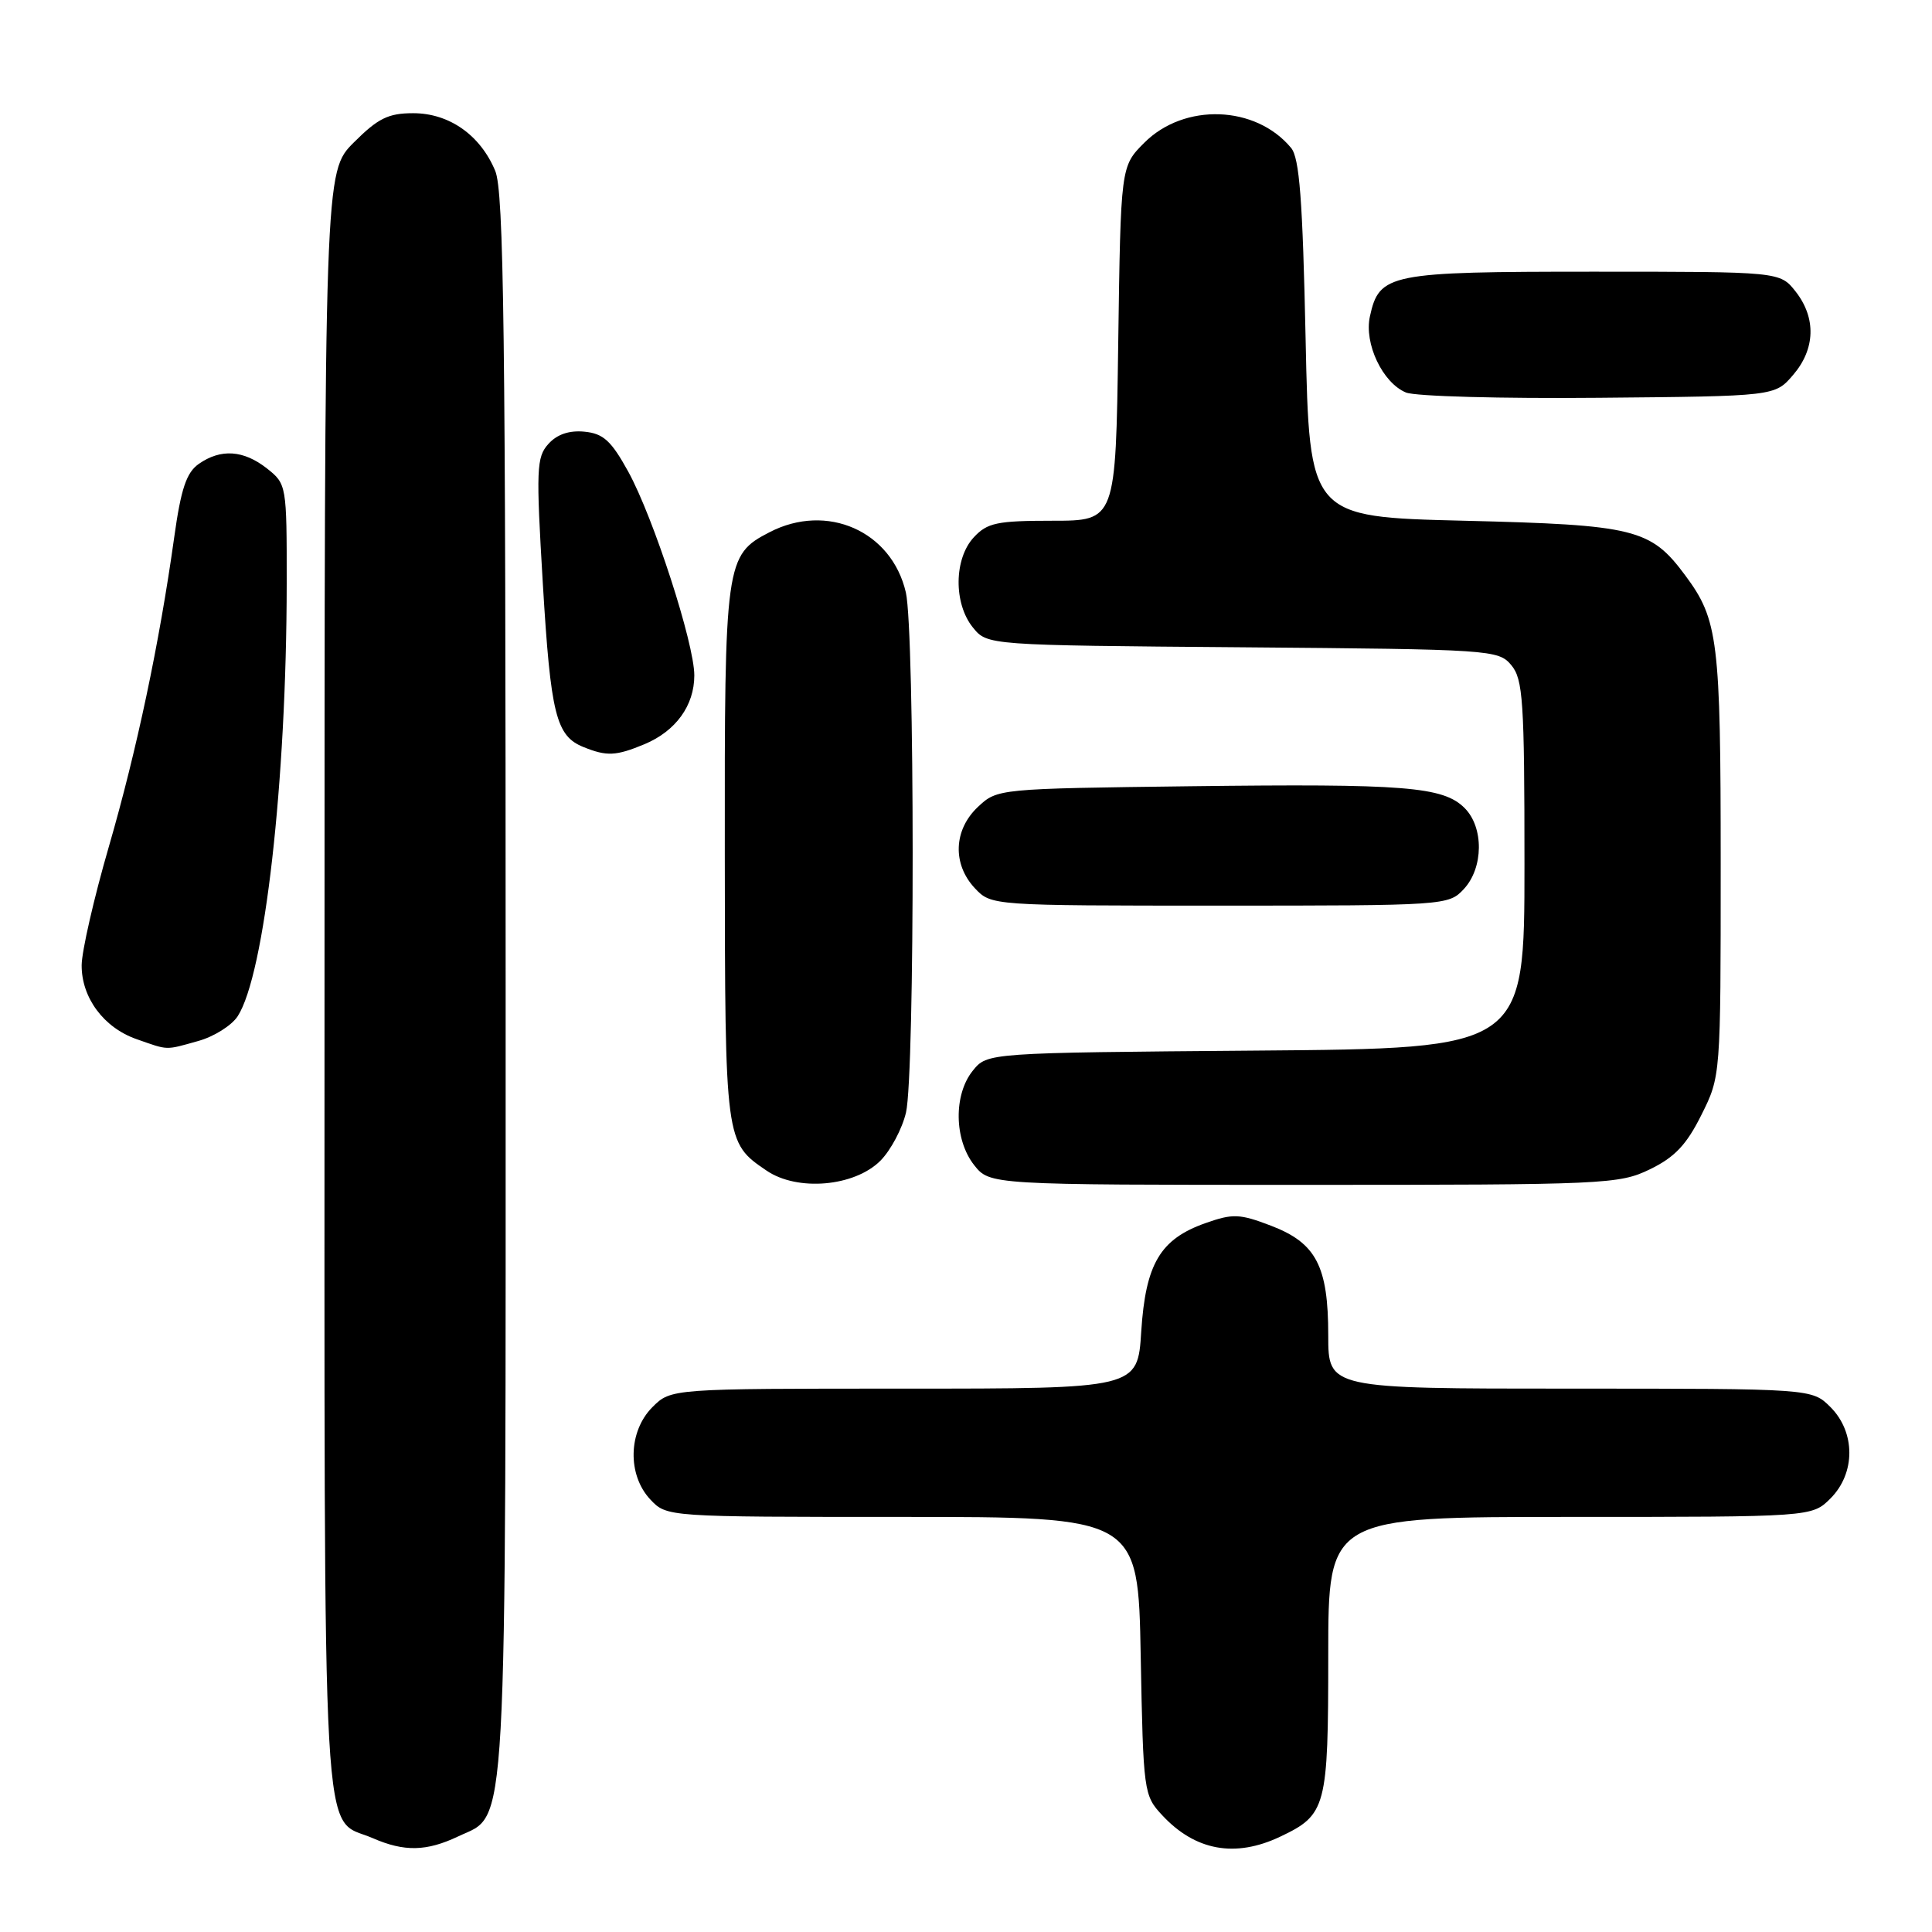 <?xml version="1.0" encoding="UTF-8" standalone="no"?>
<!DOCTYPE svg PUBLIC "-//W3C//DTD SVG 1.1//EN" "http://www.w3.org/Graphics/SVG/1.1/DTD/svg11.dtd" >
<svg xmlns="http://www.w3.org/2000/svg" xmlns:xlink="http://www.w3.org/1999/xlink" version="1.1" viewBox="0 0 256 256">
 <g >
 <path fill="currentColor"
d=" M 60.72 243.33 C 67.32 240.20 67.00 245.91 67.00 130.50 C 67.00 43.90 66.76 25.37 65.62 22.64 C 63.64 17.89 59.52 15.00 54.75 15.00 C 51.45 15.00 50.09 15.67 46.88 18.88 C 43.00 22.76 43.00 22.76 43.00 130.16 C 43.00 249.03 42.52 240.58 49.38 243.56 C 53.57 245.39 56.51 245.33 60.72 243.33 Z  M 169.63 243.37 C 175.75 240.47 176.00 239.51 176.00 219.28 C 176.00 201.00 176.00 201.00 208.05 201.00 C 240.09 201.00 240.09 201.00 242.55 198.55 C 245.88 195.21 245.88 189.79 242.55 186.45 C 240.09 184.00 240.09 184.00 208.05 184.00 C 176.00 184.00 176.00 184.00 176.00 176.95 C 176.00 167.76 174.40 164.70 168.41 162.41 C 164.25 160.82 163.35 160.79 159.73 162.07 C 153.73 164.19 151.80 167.46 151.22 176.43 C 150.74 184.00 150.74 184.00 119.82 184.00 C 88.91 184.00 88.91 184.00 86.45 186.45 C 83.24 189.67 83.11 195.42 86.17 198.69 C 88.35 201.00 88.35 201.00 119.58 201.00 C 150.81 201.00 150.81 201.00 151.15 219.42 C 151.49 237.46 151.55 237.90 154.00 240.53 C 158.38 245.24 163.67 246.20 169.63 243.37 Z  M 116.66 153.80 C 118.02 152.43 119.55 149.56 120.05 147.41 C 121.24 142.28 121.22 83.67 120.03 78.50 C 118.15 70.37 109.58 66.58 101.97 70.52 C 96.12 73.54 96.00 74.45 96.04 113.20 C 96.07 151.36 96.08 151.38 101.57 155.11 C 105.66 157.90 113.22 157.24 116.66 153.80 Z  M 218.62 154.94 C 221.90 153.35 223.47 151.70 225.44 147.74 C 228.00 142.61 228.00 142.61 228.00 114.45 C 228.00 84.80 227.67 82.12 223.31 76.25 C 218.72 70.06 216.66 69.55 194.00 69.00 C 173.50 68.50 173.50 68.50 173.00 44.90 C 172.61 26.49 172.19 20.92 171.07 19.59 C 166.38 13.94 156.93 13.61 151.63 18.91 C 148.50 22.04 148.50 22.04 148.17 45.52 C 147.84 69.00 147.84 69.00 139.46 69.00 C 132.12 69.00 130.82 69.27 129.04 71.19 C 126.40 74.02 126.34 79.96 128.91 83.14 C 130.82 85.50 130.82 85.50 164.66 85.77 C 197.58 86.04 198.55 86.10 200.25 88.13 C 201.81 90.00 202.00 92.84 202.00 114.57 C 202.00 138.93 202.00 138.93 166.41 139.21 C 130.82 139.50 130.82 139.50 128.91 141.86 C 126.34 145.03 126.42 150.99 129.07 154.37 C 131.15 157.00 131.15 157.00 172.76 157.00 C 212.73 157.00 214.54 156.92 218.62 154.94 Z  M 26.26 137.94 C 28.33 137.37 30.67 135.90 31.48 134.68 C 35.06 129.20 37.97 103.59 37.99 77.32 C 38.00 64.27 37.97 64.13 35.37 62.07 C 32.26 59.63 29.26 59.43 26.34 61.47 C 24.70 62.62 23.98 64.76 23.08 71.22 C 21.12 85.24 18.13 99.40 14.41 112.23 C 12.45 118.98 10.84 126.02 10.82 127.88 C 10.79 132.19 13.74 136.17 18.09 137.69 C 22.37 139.19 21.83 139.18 26.26 137.94 Z  M 193.96 117.81 C 196.58 115.00 196.63 109.63 194.07 107.07 C 191.23 104.23 186.18 103.83 157.83 104.18 C 132.24 104.50 132.15 104.51 129.58 106.92 C 126.35 109.96 126.18 114.49 129.17 117.69 C 131.35 120.00 131.35 120.00 161.64 120.00 C 191.50 120.00 191.95 119.97 193.96 117.81 Z  M 85.40 98.61 C 89.55 96.87 92.00 93.49 92.00 89.49 C 92.00 85.26 86.59 68.58 83.25 62.50 C 80.99 58.40 79.95 57.45 77.45 57.20 C 75.43 57.00 73.81 57.55 72.67 58.82 C 71.08 60.57 71.02 62.15 71.93 77.37 C 72.97 94.70 73.68 97.53 77.32 98.99 C 80.41 100.24 81.62 100.18 85.40 98.61 Z  M 237.59 49.69 C 240.55 46.25 240.67 42.13 237.93 38.63 C 235.85 36.00 235.85 36.00 211.15 36.00 C 184.02 36.00 182.76 36.25 181.52 41.93 C 180.73 45.52 183.20 50.73 186.30 52.01 C 187.51 52.52 199.00 52.83 211.84 52.71 C 235.18 52.50 235.18 52.50 237.59 49.69 Z "/>
</g>
</svg>